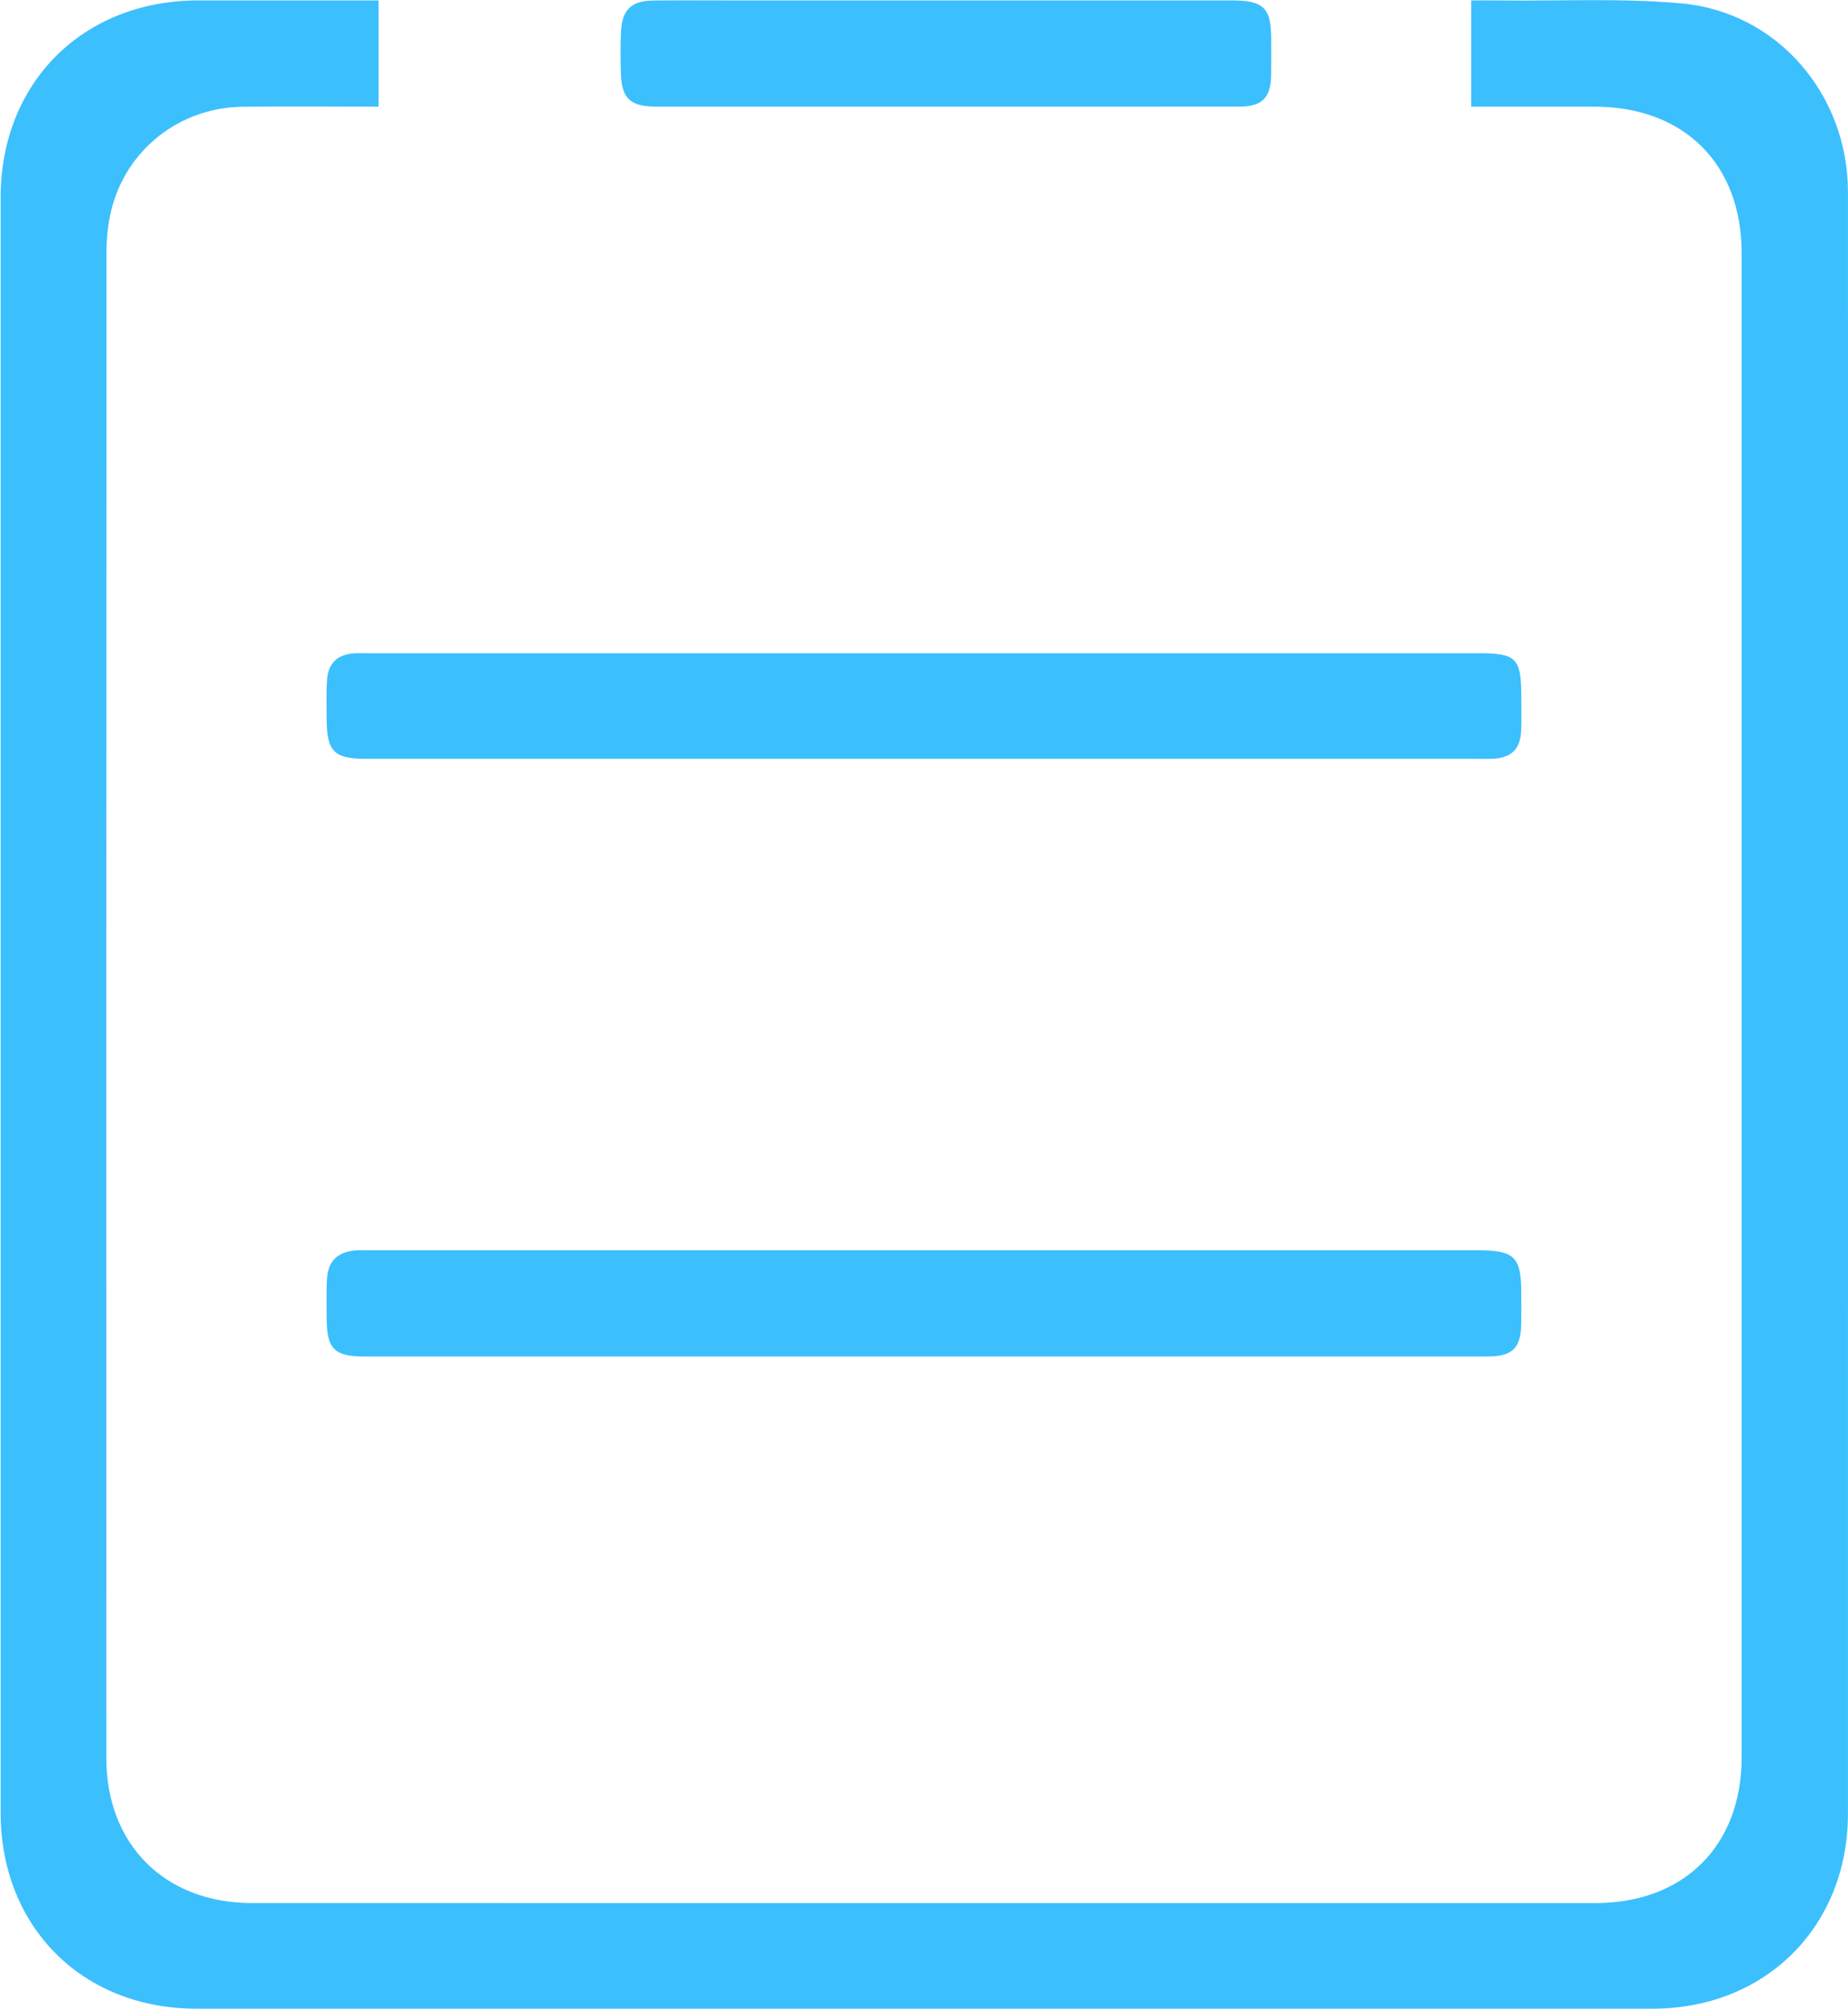<svg xmlns="http://www.w3.org/2000/svg" xmlns:xlink="http://www.w3.org/1999/xlink" preserveAspectRatio="xMidYMid" width="39.219" height="42.62" viewBox="0 0 39.219 42.62">
  <defs>
    <style>
      .cls-1 {
        fill: #3cbffd;
        fill-rule: evenodd;
      }
    </style>
  </defs>
  <path d="M39.218,38.478 C39.218,40.874 37.470,42.617 35.068,42.617 C24.769,42.617 14.471,42.617 4.173,42.617 C1.746,42.617 0.013,40.884 0.013,38.450 C0.012,27.031 0.012,15.613 0.013,4.194 C0.013,1.751 1.762,0.010 4.207,0.009 C5.467,0.009 6.727,0.009 8.034,0.009 L8.034,2.263 C7.059,2.263 6.105,2.254 5.150,2.265 C3.818,2.280 2.680,3.171 2.364,4.452 C2.292,4.742 2.260,5.049 2.260,5.349 C2.255,15.999 2.255,26.650 2.257,37.300 C2.257,39.140 3.502,40.375 5.346,40.375 C14.850,40.376 24.354,40.376 33.859,40.376 C35.740,40.375 36.962,39.157 36.962,37.285 C36.962,26.647 36.962,16.009 36.962,5.371 C36.962,3.478 35.740,2.263 33.836,2.263 C32.970,2.263 32.104,2.263 31.222,2.263 L31.222,0.009 C31.452,0.009 31.662,0.007 31.873,0.010 C33.145,0.023 34.424,-0.042 35.687,0.072 C37.722,0.256 39.217,2.008 39.218,4.071 C39.221,9.157 39.219,14.243 39.219,19.330 C39.219,25.712 39.219,32.095 39.218,38.478 ZM7.541,26.529 C7.641,26.520 7.742,26.526 7.843,26.526 C15.682,26.525 23.521,26.525 31.360,26.526 C32.144,26.526 32.285,26.665 32.285,27.443 C32.285,27.657 32.287,27.871 32.284,28.085 C32.278,28.602 32.097,28.779 31.572,28.779 C27.577,28.780 23.582,28.779 19.587,28.779 C15.630,28.779 11.673,28.779 7.715,28.779 C7.101,28.779 6.937,28.615 6.934,27.995 C6.932,27.718 6.926,27.441 6.937,27.165 C6.953,26.767 7.150,26.564 7.541,26.529 ZM6.941,14.423 C6.966,14.063 7.166,13.882 7.525,13.861 C7.625,13.855 7.726,13.859 7.827,13.859 C15.679,13.859 23.530,13.859 31.381,13.859 C32.182,13.859 32.285,13.964 32.285,14.781 C32.285,15.020 32.291,15.259 32.283,15.498 C32.268,15.896 32.069,16.085 31.665,16.099 C31.564,16.103 31.463,16.100 31.362,16.100 C27.443,16.100 23.524,16.100 19.604,16.100 C15.660,16.100 11.715,16.100 7.771,16.100 C7.089,16.100 6.934,15.943 6.933,15.253 C6.933,14.976 6.921,14.698 6.941,14.423 ZM26.296,2.262 C24.218,2.264 22.141,2.263 20.063,2.263 C18.023,2.263 15.983,2.263 13.943,2.263 C13.370,2.262 13.192,2.097 13.176,1.536 C13.168,1.247 13.165,0.957 13.179,0.668 C13.204,0.201 13.401,0.016 13.870,0.011 C14.399,0.005 14.928,0.009 15.457,0.009 C19.020,0.009 22.584,0.009 26.147,0.009 C26.815,0.009 26.977,0.168 26.978,0.822 C26.978,1.073 26.979,1.325 26.977,1.576 C26.973,2.073 26.790,2.262 26.296,2.262 Z" class="cls-1"/>
</svg>
